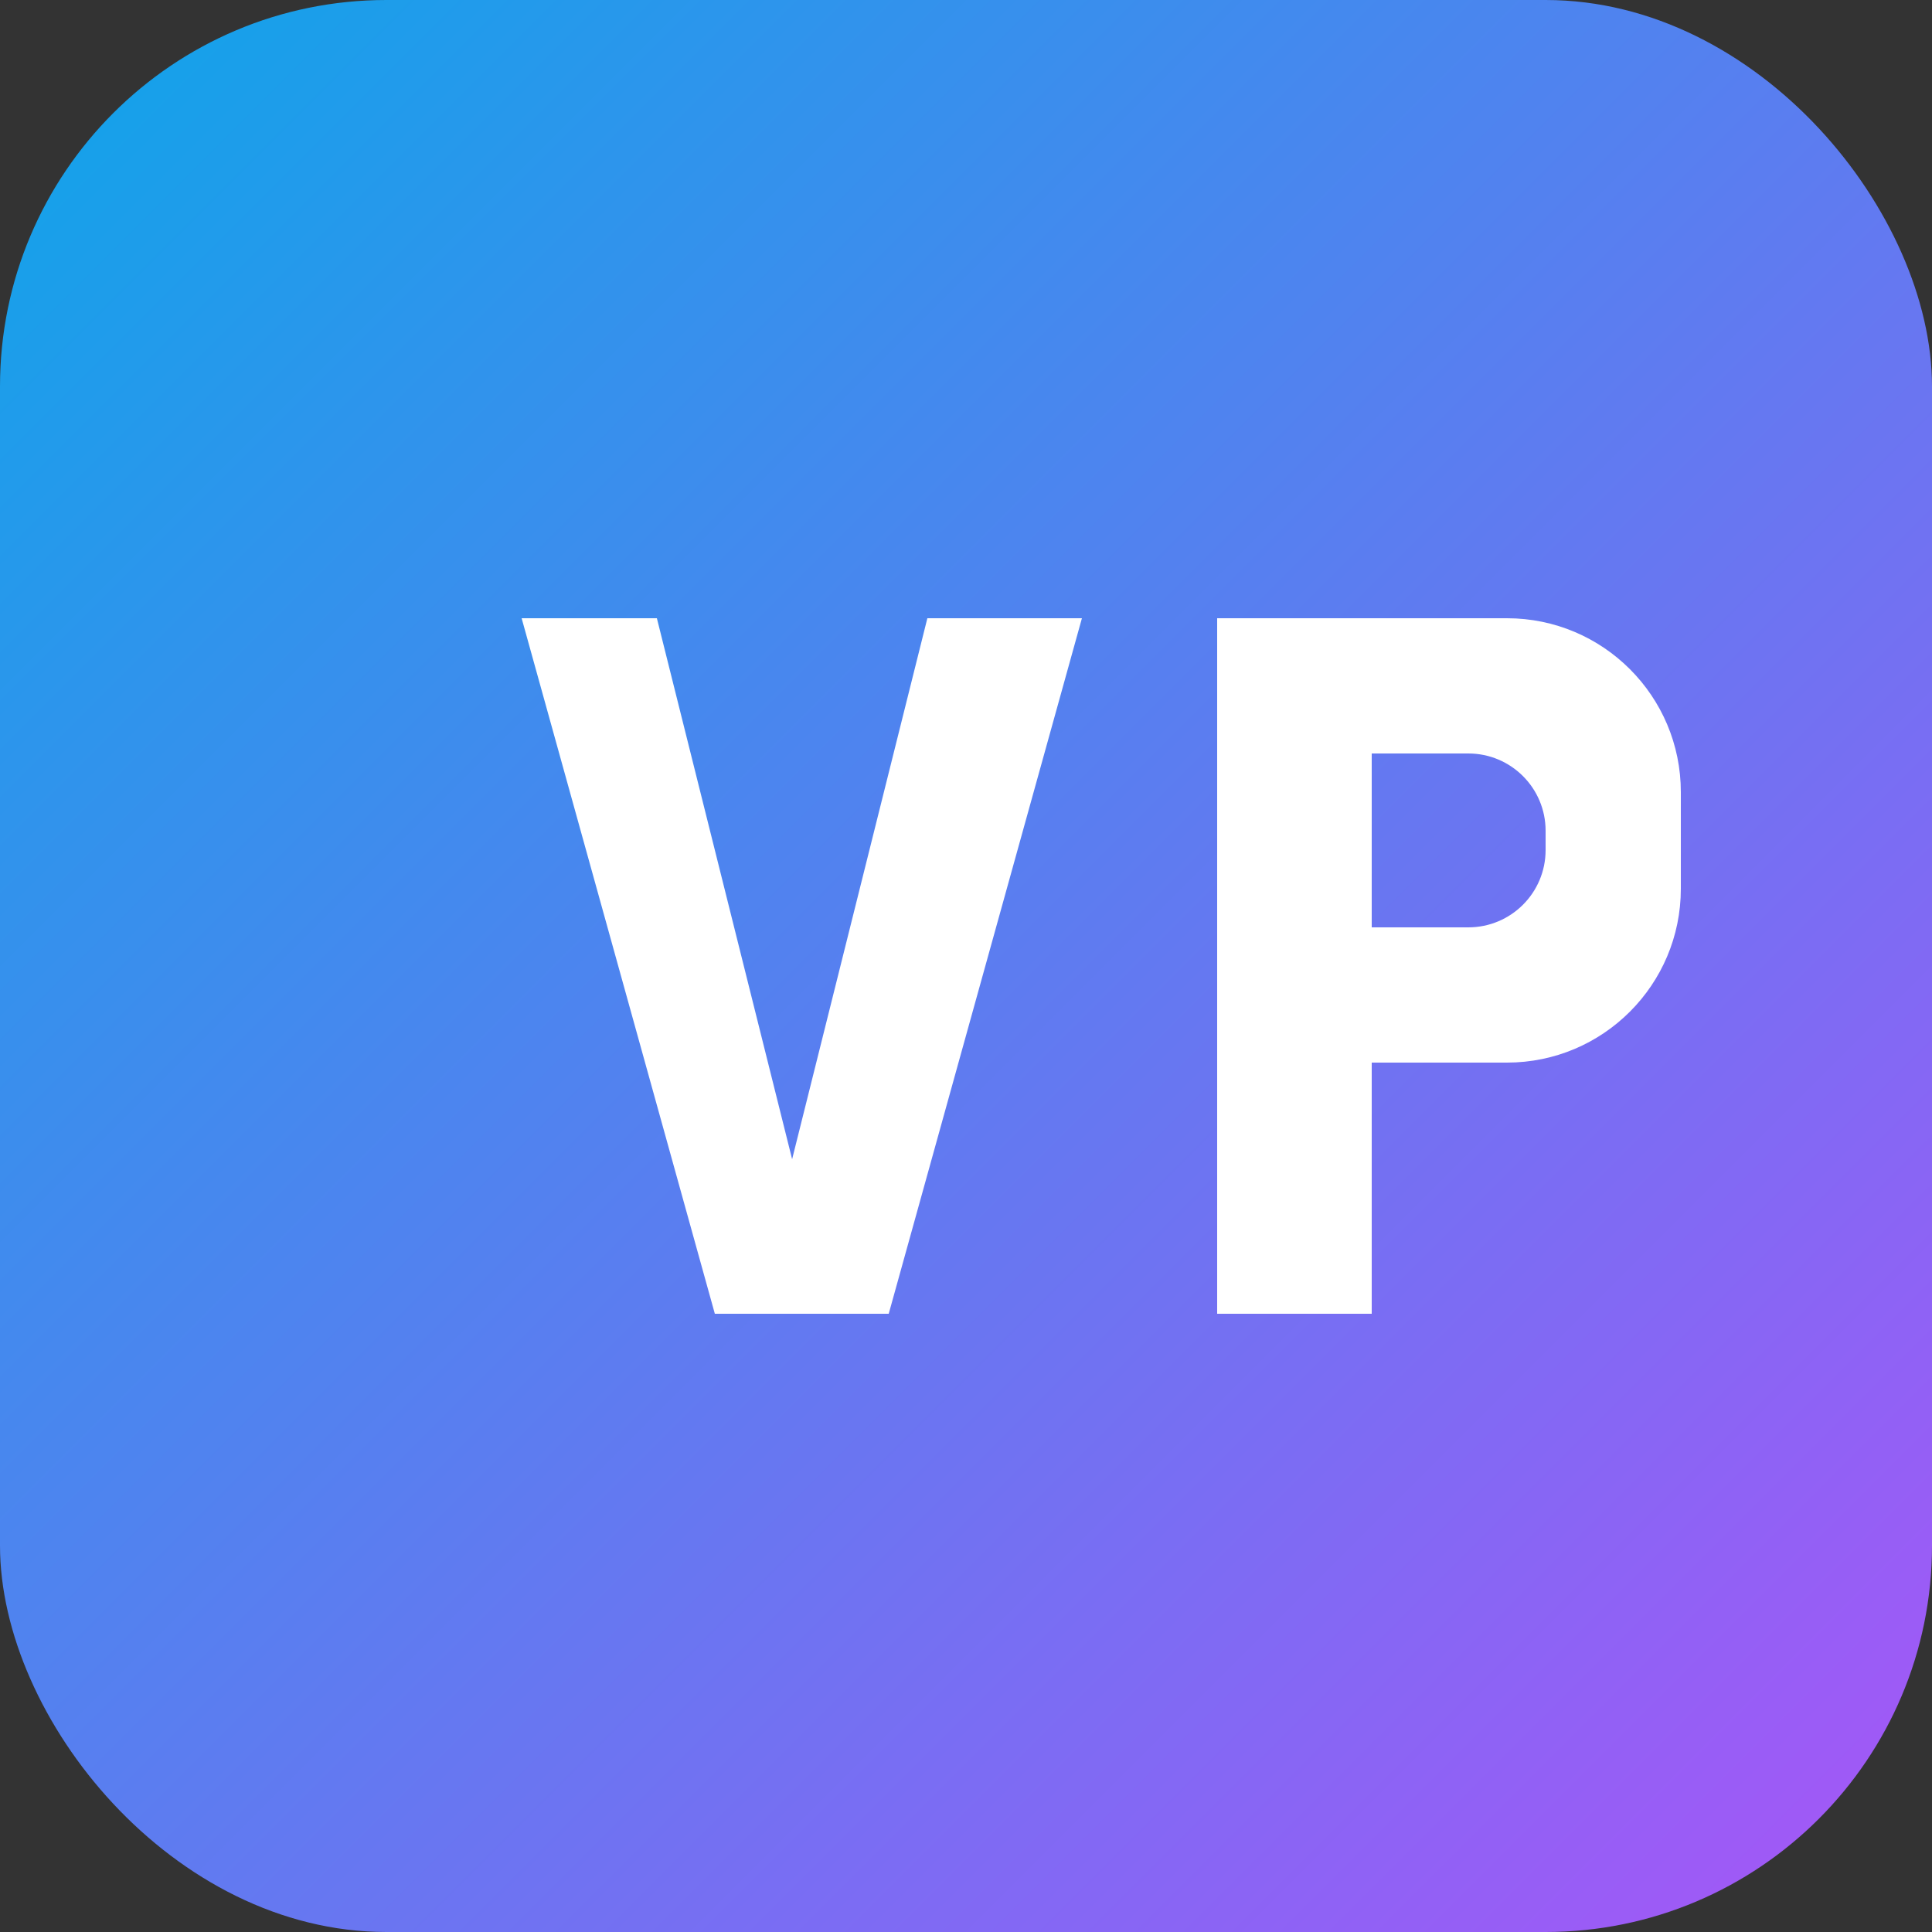 <svg width="50" height="50" viewBox="0 0 50 50" fill="none" xmlns="http://www.w3.org/2000/svg">
  <rect x="0" y="0" width="50" height="50" fill="#333333" stroke="none"/>
  <rect width="50" height="50" rx="10" fill="url(#paint0_linear)"/>
  <path d="M13.5 16L18.5 34H23L28 16H24L20.5 30L17 16H13.5Z" fill="white"/>
  <path d="M31.5 16V34H35.5V27.5H39C41.485 27.5 43.5 25.485 43.5 23V20.5C43.5 18.015 41.485 16 39 16H31.5ZM35.5 19.5H38C39.105 19.5 40 20.395 40 21.5V22C40 23.105 39.105 24 38 24H35.5V19.5Z" fill="white"/>
  <defs>
    <linearGradient id="paint0_linear" x1="0" y1="0" x2="50" y2="50" gradientUnits="userSpaceOnUse">
      <stop stop-color="#0EA5E9"/>
      <stop offset="1" stop-color="#A855F7"/>
    </linearGradient>
  </defs>
</svg>